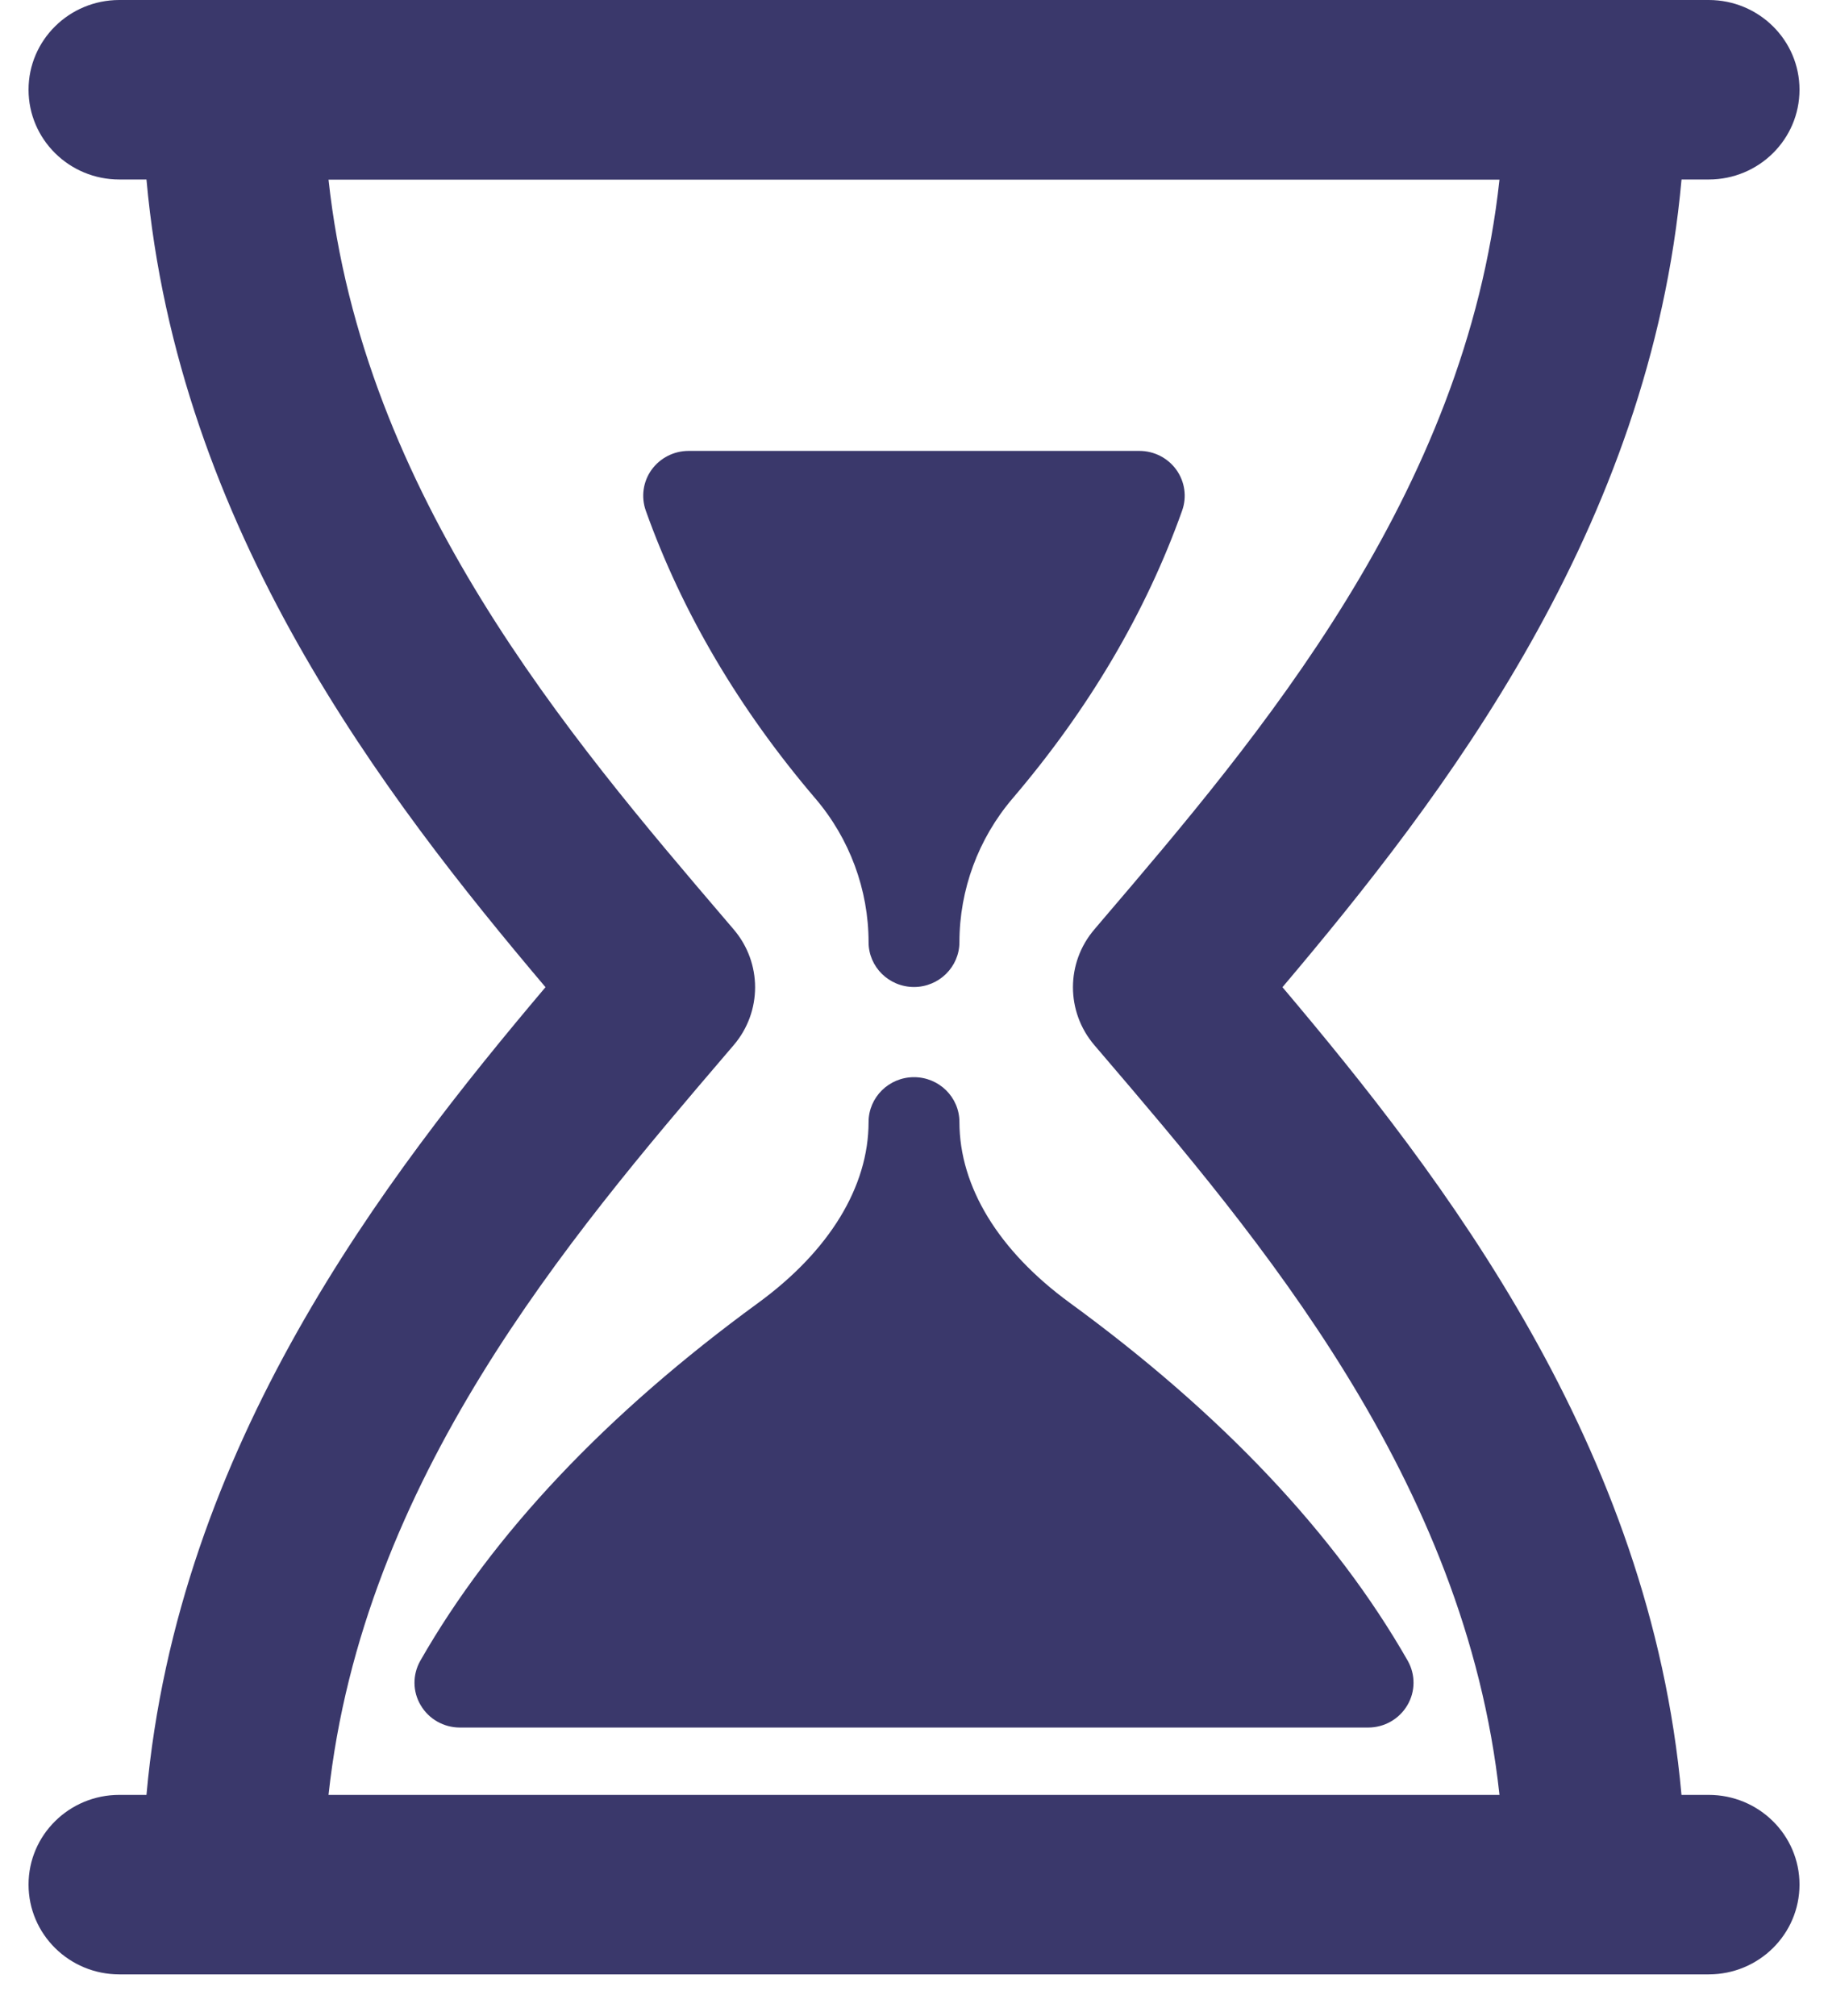 <?xml version="1.0" encoding="UTF-8"?>
<svg width="39px" height="43px" viewBox="0 0 39 43" version="1.1" xmlns="http://www.w3.org/2000/svg" xmlns:xlink="http://www.w3.org/1999/xlink">
    <!-- Generator: Sketch 53 (72520) - https://sketchapp.com -->
    <title>hourglass</title>
    <desc>Created with Sketch.</desc>
    <g id="Design" stroke="none" stroke-width="1" fill="none" fill-rule="evenodd">
        <g id="Index-moonly" transform="translate(-357, -2415)" fill="#3A386B" fill-rule="nonzero">
            <g id="hourglass" transform="translate(357, 2415)">
                <path d="M18.531,20.093 C18.531,20.622 18.966,21.049 19.5,21.049 C20.034,21.049 20.469,20.619 20.469,20.093 C20.47,18.973 20.872,17.884 21.603,17.028 C23.229,15.123 24.448,13.059 25.22,10.891 C25.325,10.598 25.279,10.273 25.098,10.02 C24.916,9.766 24.622,9.616 24.307,9.616 L14.692,9.616 C14.377,9.616 14.083,9.766 13.9,10.02 C13.719,10.273 13.674,10.598 13.778,10.891 C14.552,13.059 15.769,15.123 17.395,17.028 C18.127,17.884 18.53,18.974 18.531,20.093 Z" id="Path"></path>
                <path d="M20.469,23.928 C20.469,23.399 20.034,22.972 19.5,22.972 C18.966,22.972 18.531,23.401 18.531,23.928 C18.53,25.309 17.695,26.675 16.18,27.783 C12.938,30.147 10.512,32.716 8.968,35.416 C8.799,35.713 8.801,36.075 8.976,36.367 C9.149,36.662 9.468,36.842 9.813,36.842 L29.189,36.842 C29.533,36.842 29.851,36.662 30.025,36.367 C30.199,36.075 30.201,35.713 30.033,35.416 C28.49,32.716 26.063,30.147 22.822,27.783 C21.305,26.675 20.47,25.309 20.469,23.928 Z" id="Path"></path>
                <path d="M36.453,38.278 L35.874,38.278 C35.208,30.831 30.793,25.114 27.361,21.053 C30.794,16.993 35.207,11.275 35.875,3.828 L36.455,3.828 C37.525,3.828 38.392,2.971 38.392,1.913 C38.392,0.856 37.525,0 36.455,0 L2.546,0 C1.476,0 0.609,0.857 0.609,1.913 C0.609,2.971 1.476,3.828 2.546,3.828 L3.125,3.828 C3.792,11.276 8.205,16.994 11.638,21.053 C8.206,25.113 3.792,30.83 3.125,38.278 L2.546,38.278 C1.476,38.278 0.609,39.134 0.609,40.191 C0.609,41.249 1.476,42.106 2.546,42.106 L4.968,42.106 L34.032,42.106 L36.455,42.106 C37.525,42.106 38.392,41.249 38.392,40.191 C38.392,39.134 37.524,38.278 36.453,38.278 Z M7.009,38.278 C7.737,31.549 12.166,26.368 15.476,22.496 L15.653,22.289 C16.262,21.577 16.262,20.534 15.653,19.821 L15.477,19.615 C12.168,15.742 7.737,10.561 7.009,3.831 L31.991,3.831 C31.263,10.561 26.832,15.742 23.523,19.615 L23.348,19.821 C22.739,20.533 22.739,21.576 23.348,22.289 L23.525,22.496 C26.834,26.368 31.263,31.549 31.991,38.278 L7.009,38.278 Z" id="Shape"></path>
            </g>
        </g>
    </g>
</svg>